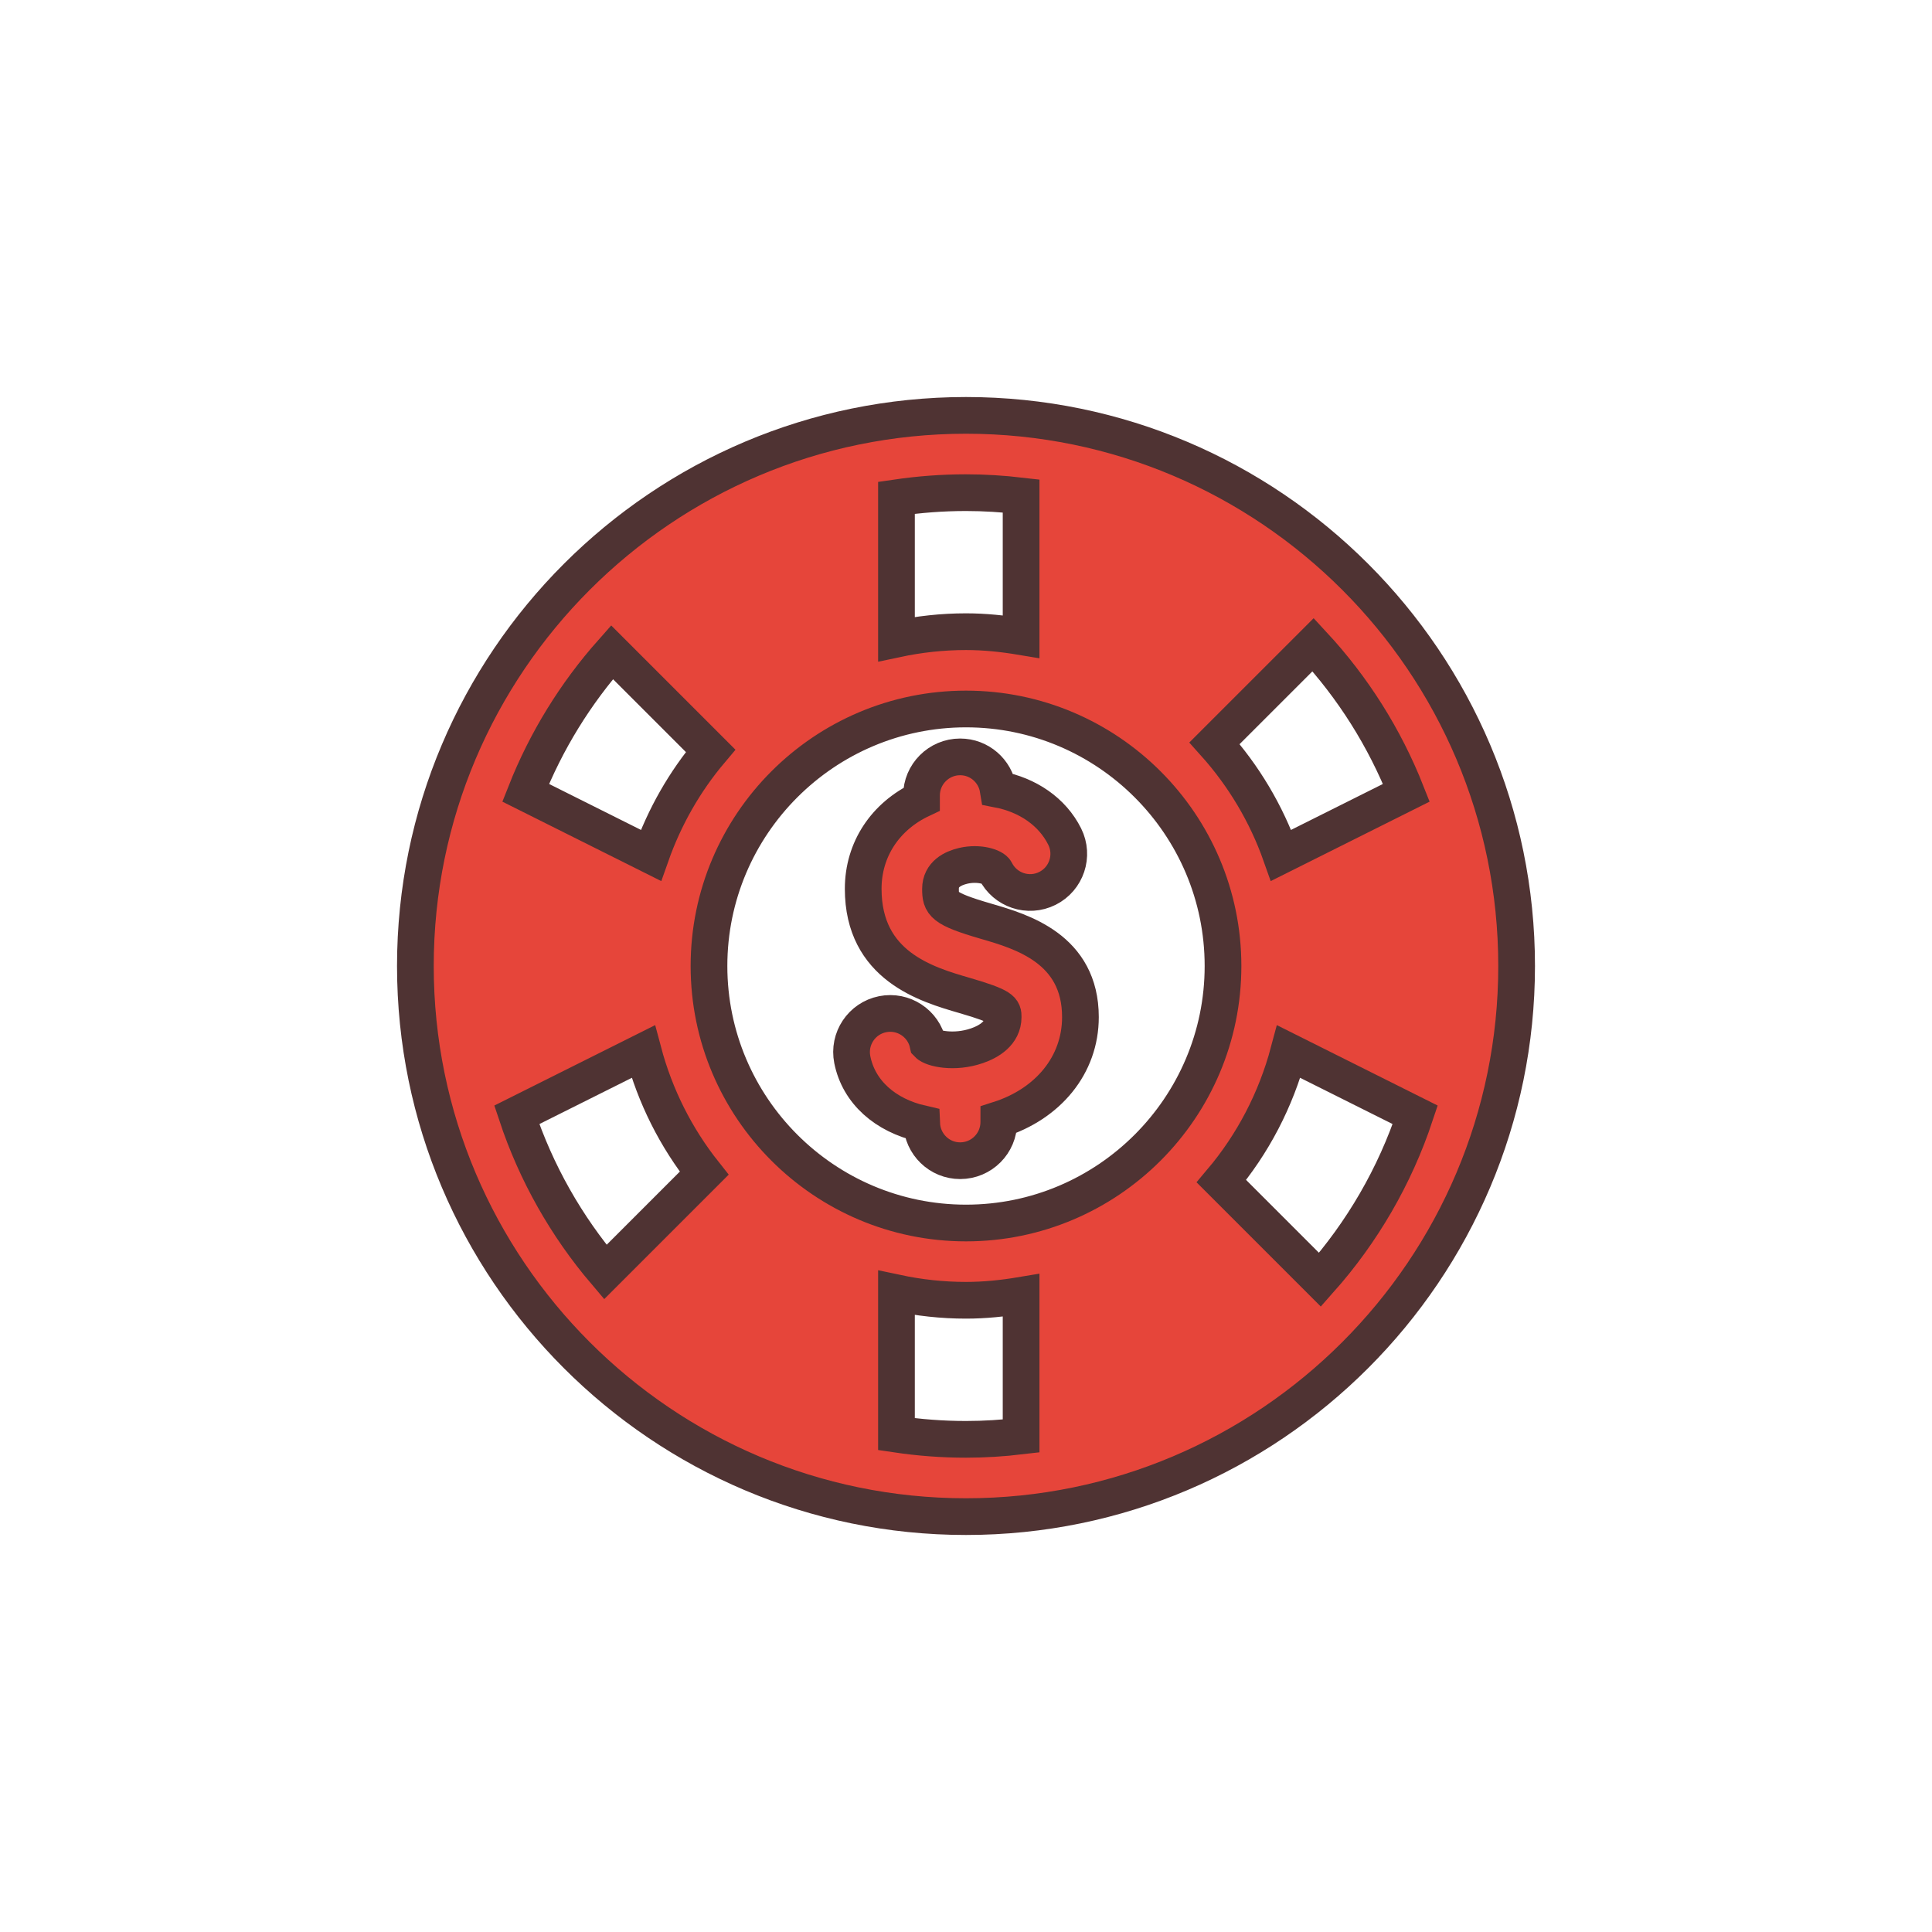 <svg xmlns="http://www.w3.org/2000/svg" xmlns:xlink="http://www.w3.org/1999/xlink" version="1.1" x="0px" y="0px" viewBox="0 0 100 100" enable-background="new 0 0 100 100" xml:space="preserve" fill="#E6453A" stroke="#4F3333" stroke-width="1.9"><path d="M50,21.5c-15.715,0-28.5,12.785-28.5,28.5S34.285,78.5,50,78.5S78.5,65.715,78.5,50S65.715,21.5,50,21.5z M72.793,41.033  l-6.484,3.242c-0.763-2.165-1.941-4.129-3.444-5.805l5.103-5.102C70.02,35.583,71.666,38.178,72.793,41.033z M50,63.303  c-7.335,0-13.303-5.968-13.303-13.303S42.665,36.697,50,36.697S63.303,42.665,63.303,50S57.335,63.303,50,63.303z M26.748,57.704  l6.546-3.273c0.618,2.325,1.699,4.46,3.154,6.294l-5.116,5.116C29.318,63.472,27.749,60.717,26.748,57.704z M31.678,33.759  l5.102,5.102c-1.339,1.586-2.386,3.418-3.089,5.414l-6.484-3.242C28.269,38.344,29.79,35.887,31.678,33.759z M52.852,25.671v7.281  c-0.93-0.155-1.879-0.256-2.852-0.256c-1.234,0-2.437,0.135-3.599,0.382v-7.313C47.576,25.593,48.777,25.5,50,25.5  C50.965,25.5,51.916,25.562,52.852,25.671z M46.401,74.233v-7.313c1.162,0.247,2.364,0.382,3.599,0.382  c0.973,0,1.922-0.1,2.852-0.256v7.281C51.916,74.438,50.965,74.5,50,74.5C48.777,74.5,47.576,74.407,46.401,74.233z M68.322,66.241  l-5.102-5.102c1.623-1.923,2.821-4.206,3.486-6.708l6.546,3.273C72.194,60.888,70.502,63.784,68.322,66.241z"/><path d="M51.041,47.684c-2.26-0.656-2.361-0.907-2.361-1.679c0-0.754,0.638-1.062,1.172-1.189c0.841-0.196,1.575,0.067,1.678,0.273  c0.495,0.987,1.695,1.389,2.683,0.895c0.988-0.494,1.389-1.695,0.895-2.684c-0.646-1.293-1.922-2.152-3.443-2.445  c-0.154-0.951-0.973-1.679-1.968-1.679c-1.104,0-2,0.896-2,2v0.193c-1.862,0.877-3.018,2.585-3.018,4.636  c0,3.997,3.284,4.95,5.246,5.52c1.998,0.58,1.998,0.75,1.998,1.12c0,0.838-0.739,1.27-1.359,1.484  c-1.178,0.406-2.309,0.142-2.532-0.093c-0.229-1.067-1.274-1.756-2.348-1.541c-1.083,0.217-1.786,1.271-1.569,2.354  c0.337,1.685,1.714,2.881,3.591,3.31c0.044,1.066,0.915,1.919,1.992,1.919c1.104,0,2-0.896,2-2V57.95  c2.545-0.809,4.225-2.819,4.225-5.305C55.923,49.101,52.867,48.214,51.041,47.684z"/></svg>